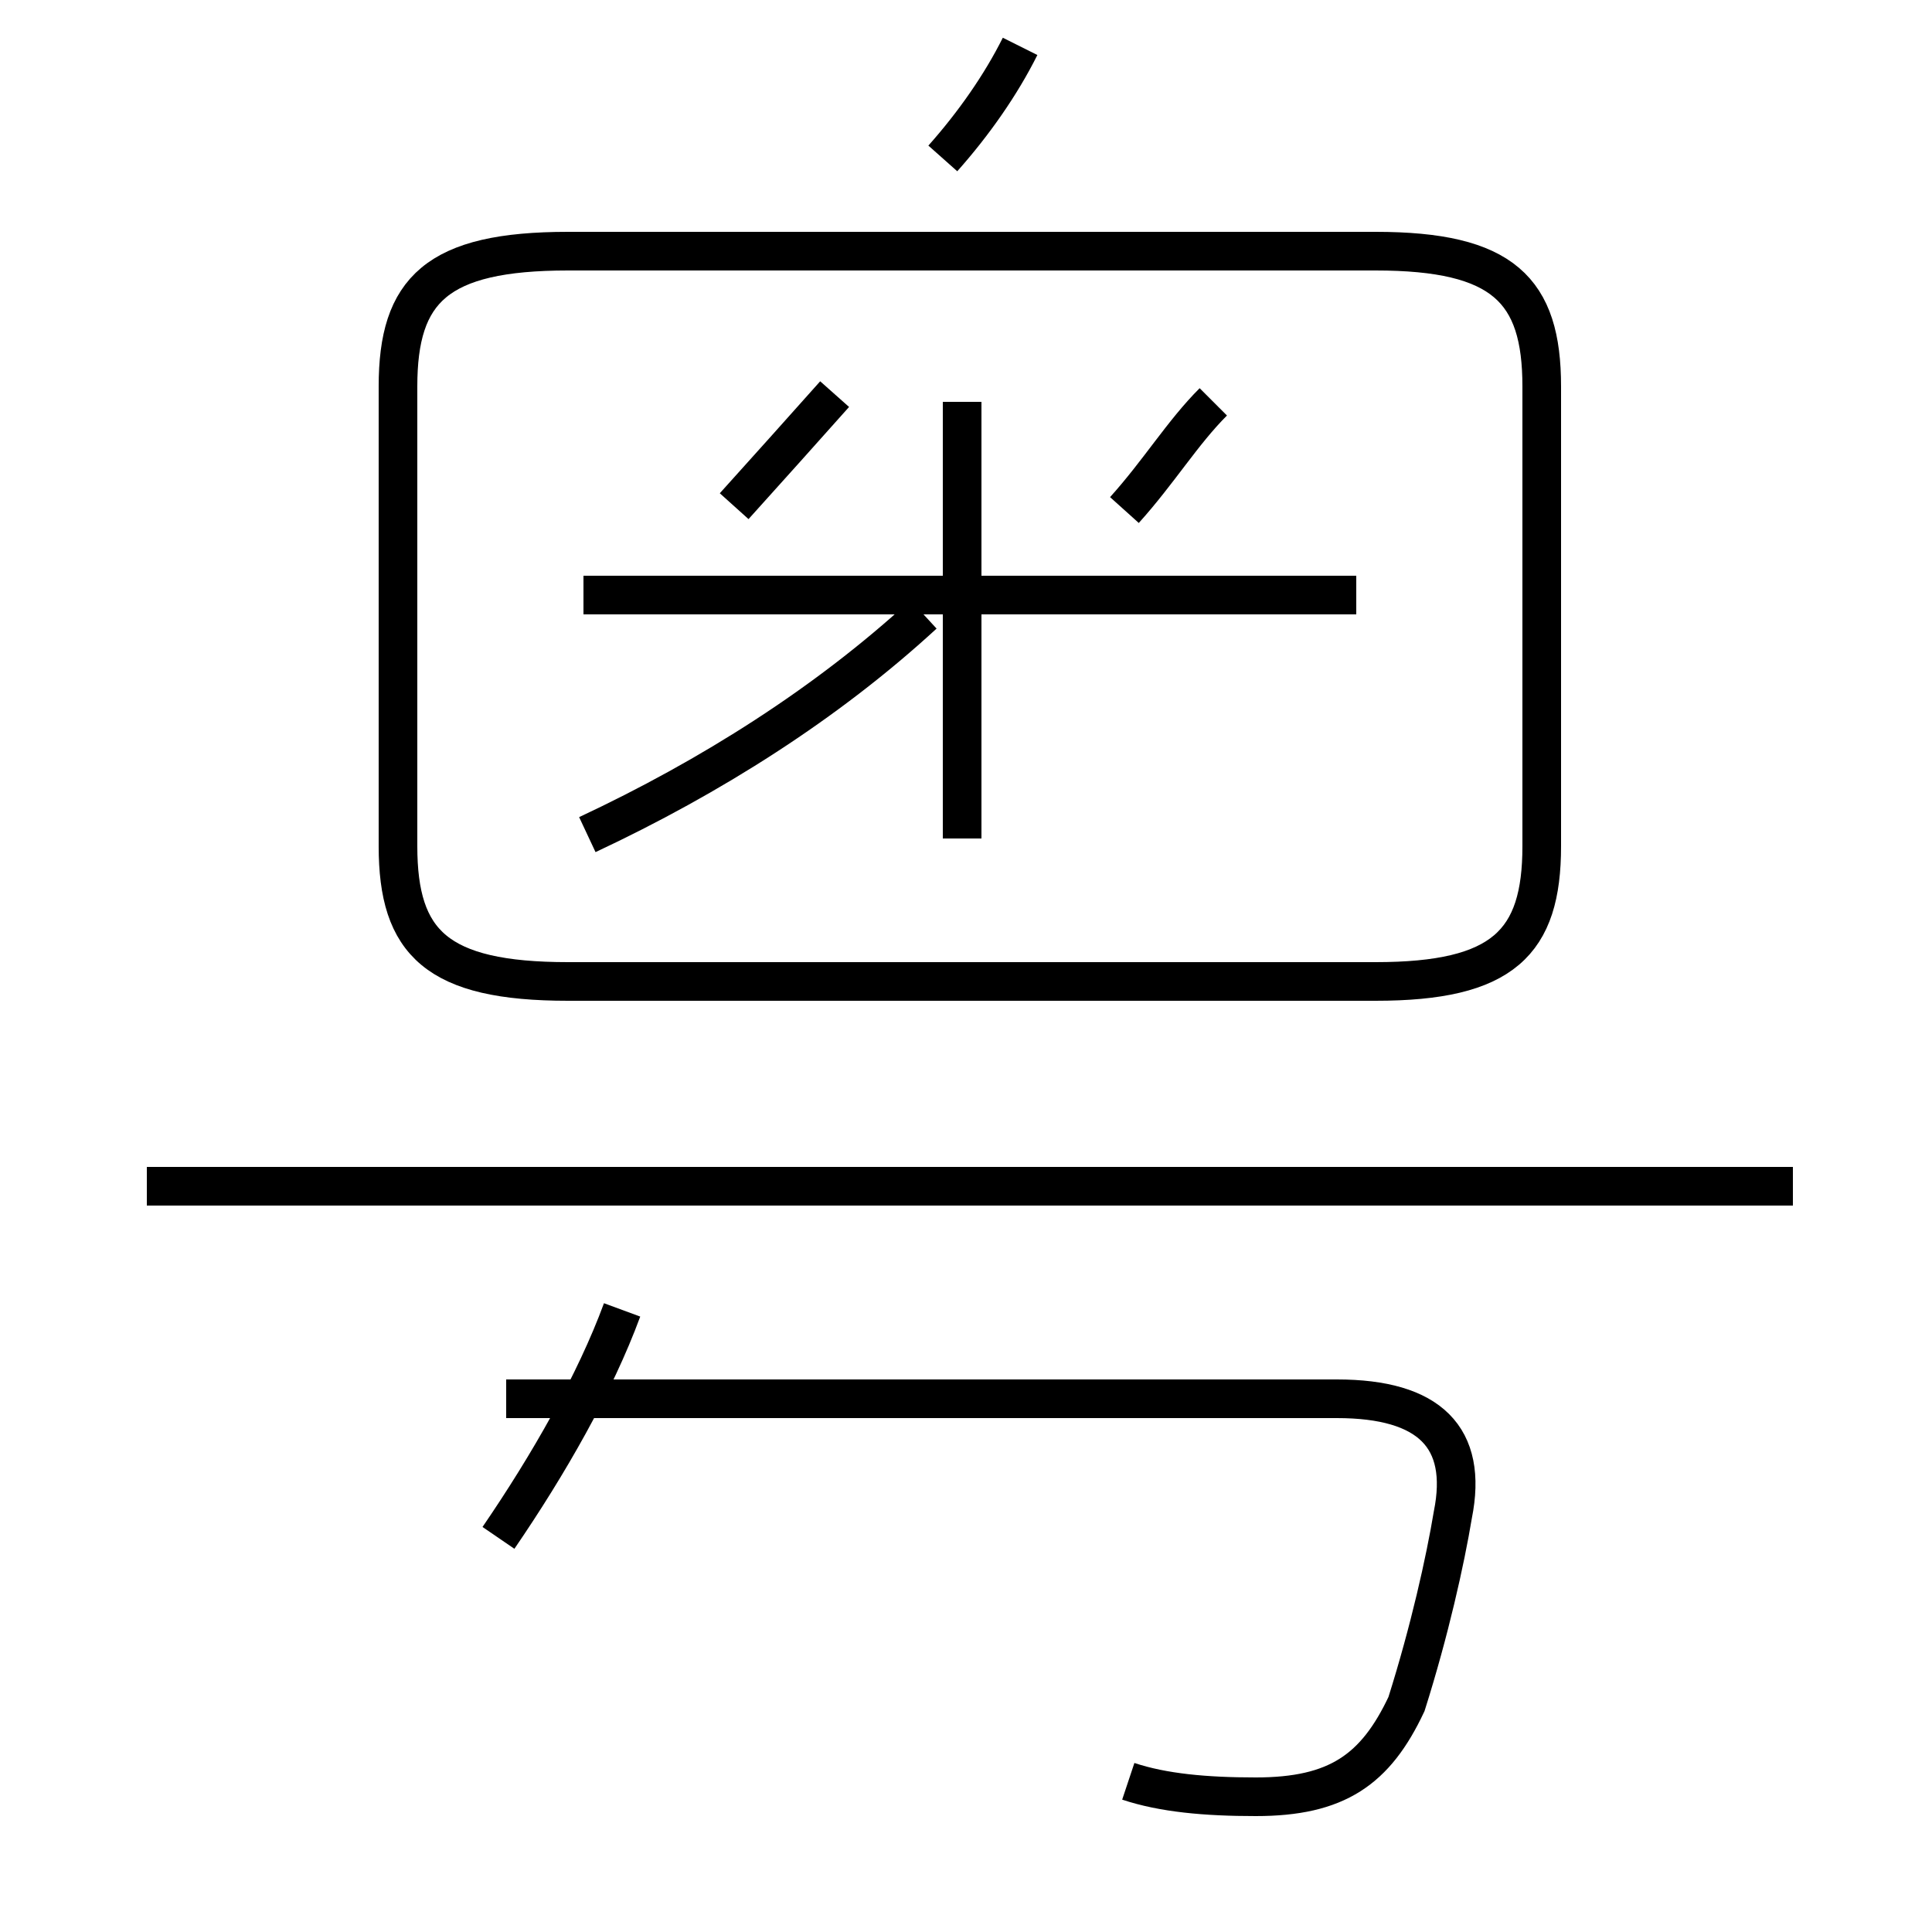 <?xml version='1.0' encoding='utf8'?>
<svg viewBox="0.0 -44.0 50.0 50.0" version="1.1" xmlns="http://www.w3.org/2000/svg">
<rect x="0.0" y="-44.0" width="50.0" height="50.0" fill="#808080" stroke="none"/>
<rect x="-1000" y="-1000" width="2000" height="2000" stroke="white" fill="white"/>
<g style="fill:none; stroke:#000000;  stroke-width:1">
<path d="M 15.2 22.4 C 18.4 23.9 21.4 25.8 23.9 28.1 M 24.9 22.3 L 24.9 33.6 M 19.0 30.9 C 19.9 31.9 20.8 32.9 21.6 33.8 M 29.1 30.8 C 30.0 31.8 30.6 32.8 31.4 33.6 M 14.7 18.6 L 35.6 18.6 C 38.9 18.6 39.9 19.6 39.9 22.1 L 39.9 34.0 C 39.9 36.5 38.9 37.5 35.6 37.5 L 14.7 37.5 C 11.3 37.5 10.3 36.5 10.3 34.0 L 10.3 22.1 C 10.3 19.6 11.3 18.6 14.7 18.6 Z M 24.4 39.9 C 25.2 40.8 25.9 41.8 26.4 42.8 M 46.4 13.3 L 3.8 13.3 M 29.2 -2.1 C 30.1 -2.4 31.2 -2.5 32.5 -2.5 C 34.6 -2.5 35.6 -1.8 36.4 -0.1 C 37.0 1.8 37.4 3.6 37.6 4.8 C 38.0 6.8 37.0 7.8 34.6 7.8 L 13.1 7.8 M 12.9 4.2 C 14.2 6.1 15.4 8.2 16.1 10.1 M 35.1 28.6 L 15.1 28.6" transform="scale(1, -1)" />
</g>
</svg>